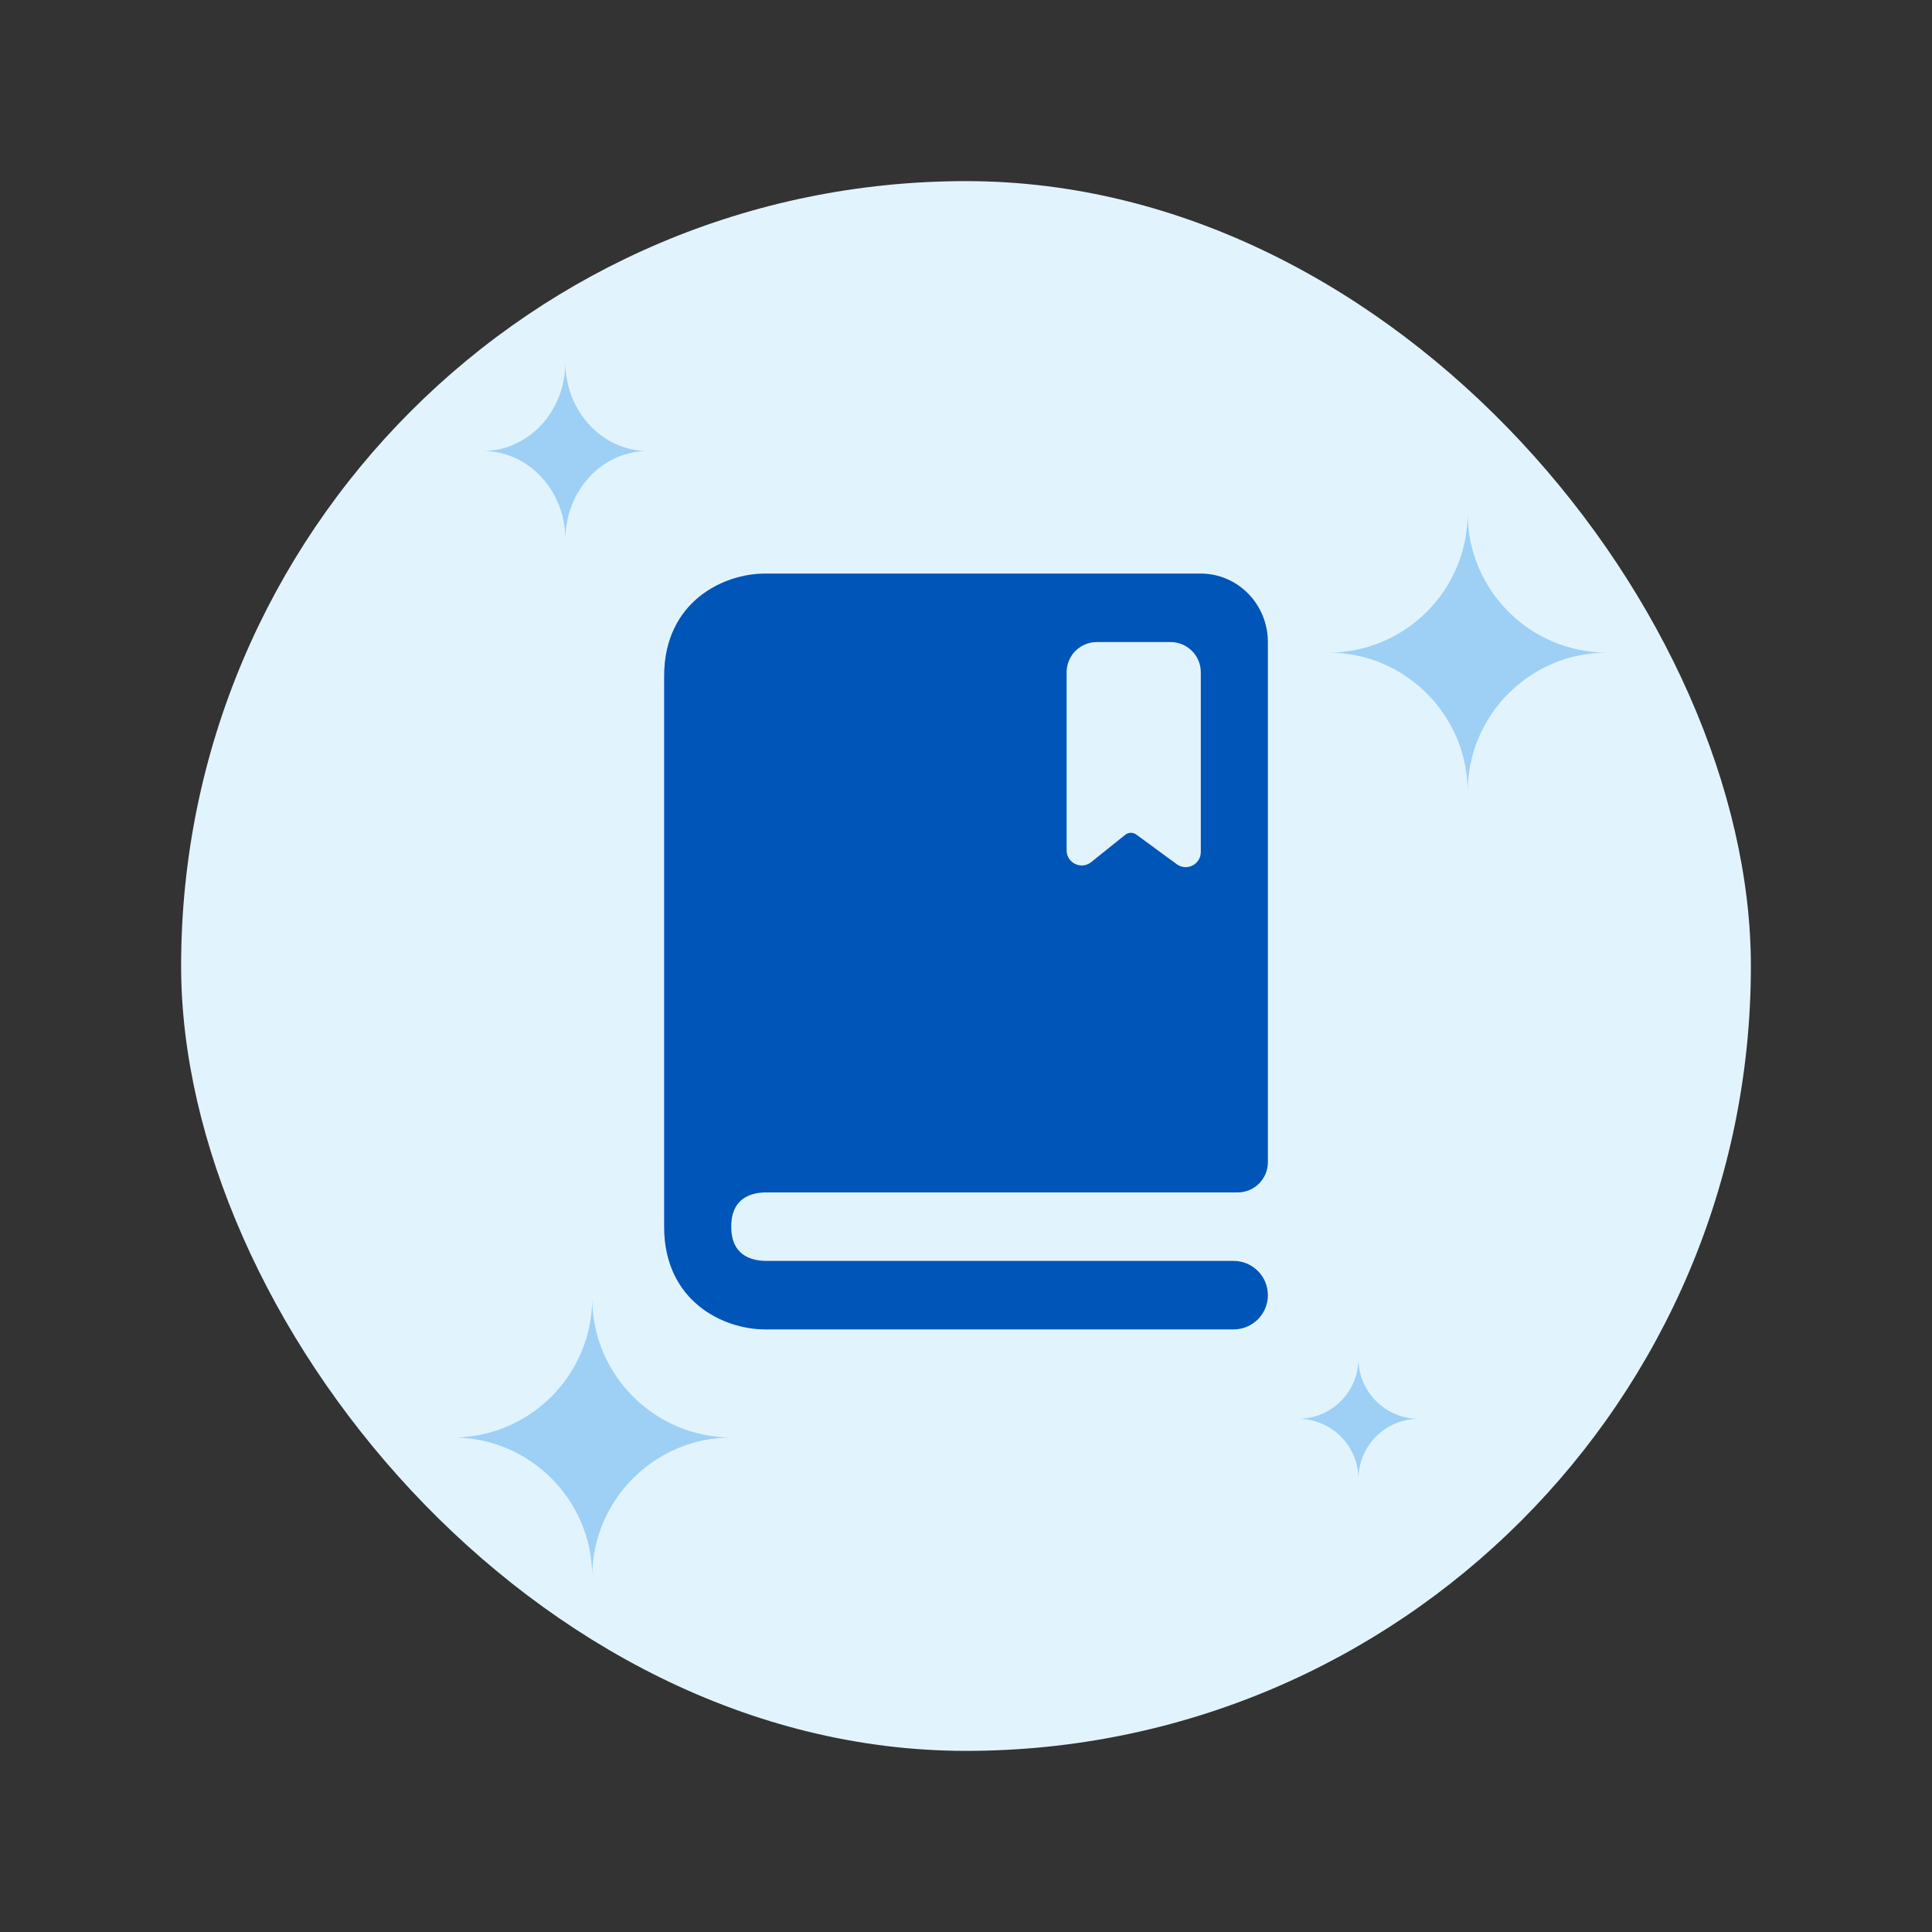 <svg width="64" height="64" viewBox="0 0 64 64" fill="none" xmlns="http://www.w3.org/2000/svg">
<rect x="0" y="0" width="64" height="64" fill="#333333" stroke="none"/>
<rect x="6" y="6" width="52" height="52" rx="26" fill="#E1F4FE"/>
<path opacity="0.3" d="M16 14.939C17.507 14.939 18.729 16.255 18.729 17.877C18.729 16.255 19.951 14.939 21.457 14.939C19.951 14.939 18.729 13.623 18.729 12C18.729 13.623 17.507 14.939 16 14.939Z" fill="#007BE0"/>
<path opacity="0.3" d="M43 47C44.104 47 45 47.896 45 49C45 47.896 45.896 47 47 47C45.896 47 45 46.104 45 45C45 46.104 44.104 47 43 47Z" fill="#007BE0"/>
<path opacity="0.3" d="M15 47.618C17.548 47.618 19.618 49.688 19.618 52.236C19.618 49.688 21.688 47.618 24.236 47.618C21.688 47.618 19.618 45.548 19.618 43C19.618 45.548 17.548 47.618 15 47.618Z" fill="#007BE0"/>
<path opacity="0.3" d="M44 21.618C46.548 21.618 48.618 23.688 48.618 26.236C48.618 23.688 50.688 21.618 53.236 21.618C50.688 21.618 48.618 19.548 48.618 17C48.618 19.548 46.548 21.618 44 21.618Z" fill="#007BE0"/>
<path d="M39.778 19H25.333C23.993 19 22 19.907 22 22.404L22 40.635C22 43.132 23.993 44.038 25.333 44.038H40.865C41.492 44.038 42 43.53 42 42.904C42 42.277 41.492 41.769 40.865 41.769H25.347C24.833 41.755 24.222 41.549 24.222 40.635C24.222 40.52 24.232 40.418 24.249 40.325C24.373 39.671 24.898 39.511 25.347 39.5H41C41.552 39.5 42 39.052 42 38.5V21.269C42 20.667 41.766 20.09 41.349 19.665C40.932 19.239 40.367 19 39.778 19ZM39.778 28.225C39.778 28.634 39.313 28.87 38.982 28.628L37.64 27.645C37.531 27.565 37.381 27.568 37.275 27.653L36.146 28.559C35.819 28.821 35.333 28.588 35.333 28.169V22.269C35.333 21.717 35.781 21.269 36.333 21.269H38.778C39.33 21.269 39.778 21.717 39.778 22.269V28.225Z" fill="#0055B8"/>
</svg>
